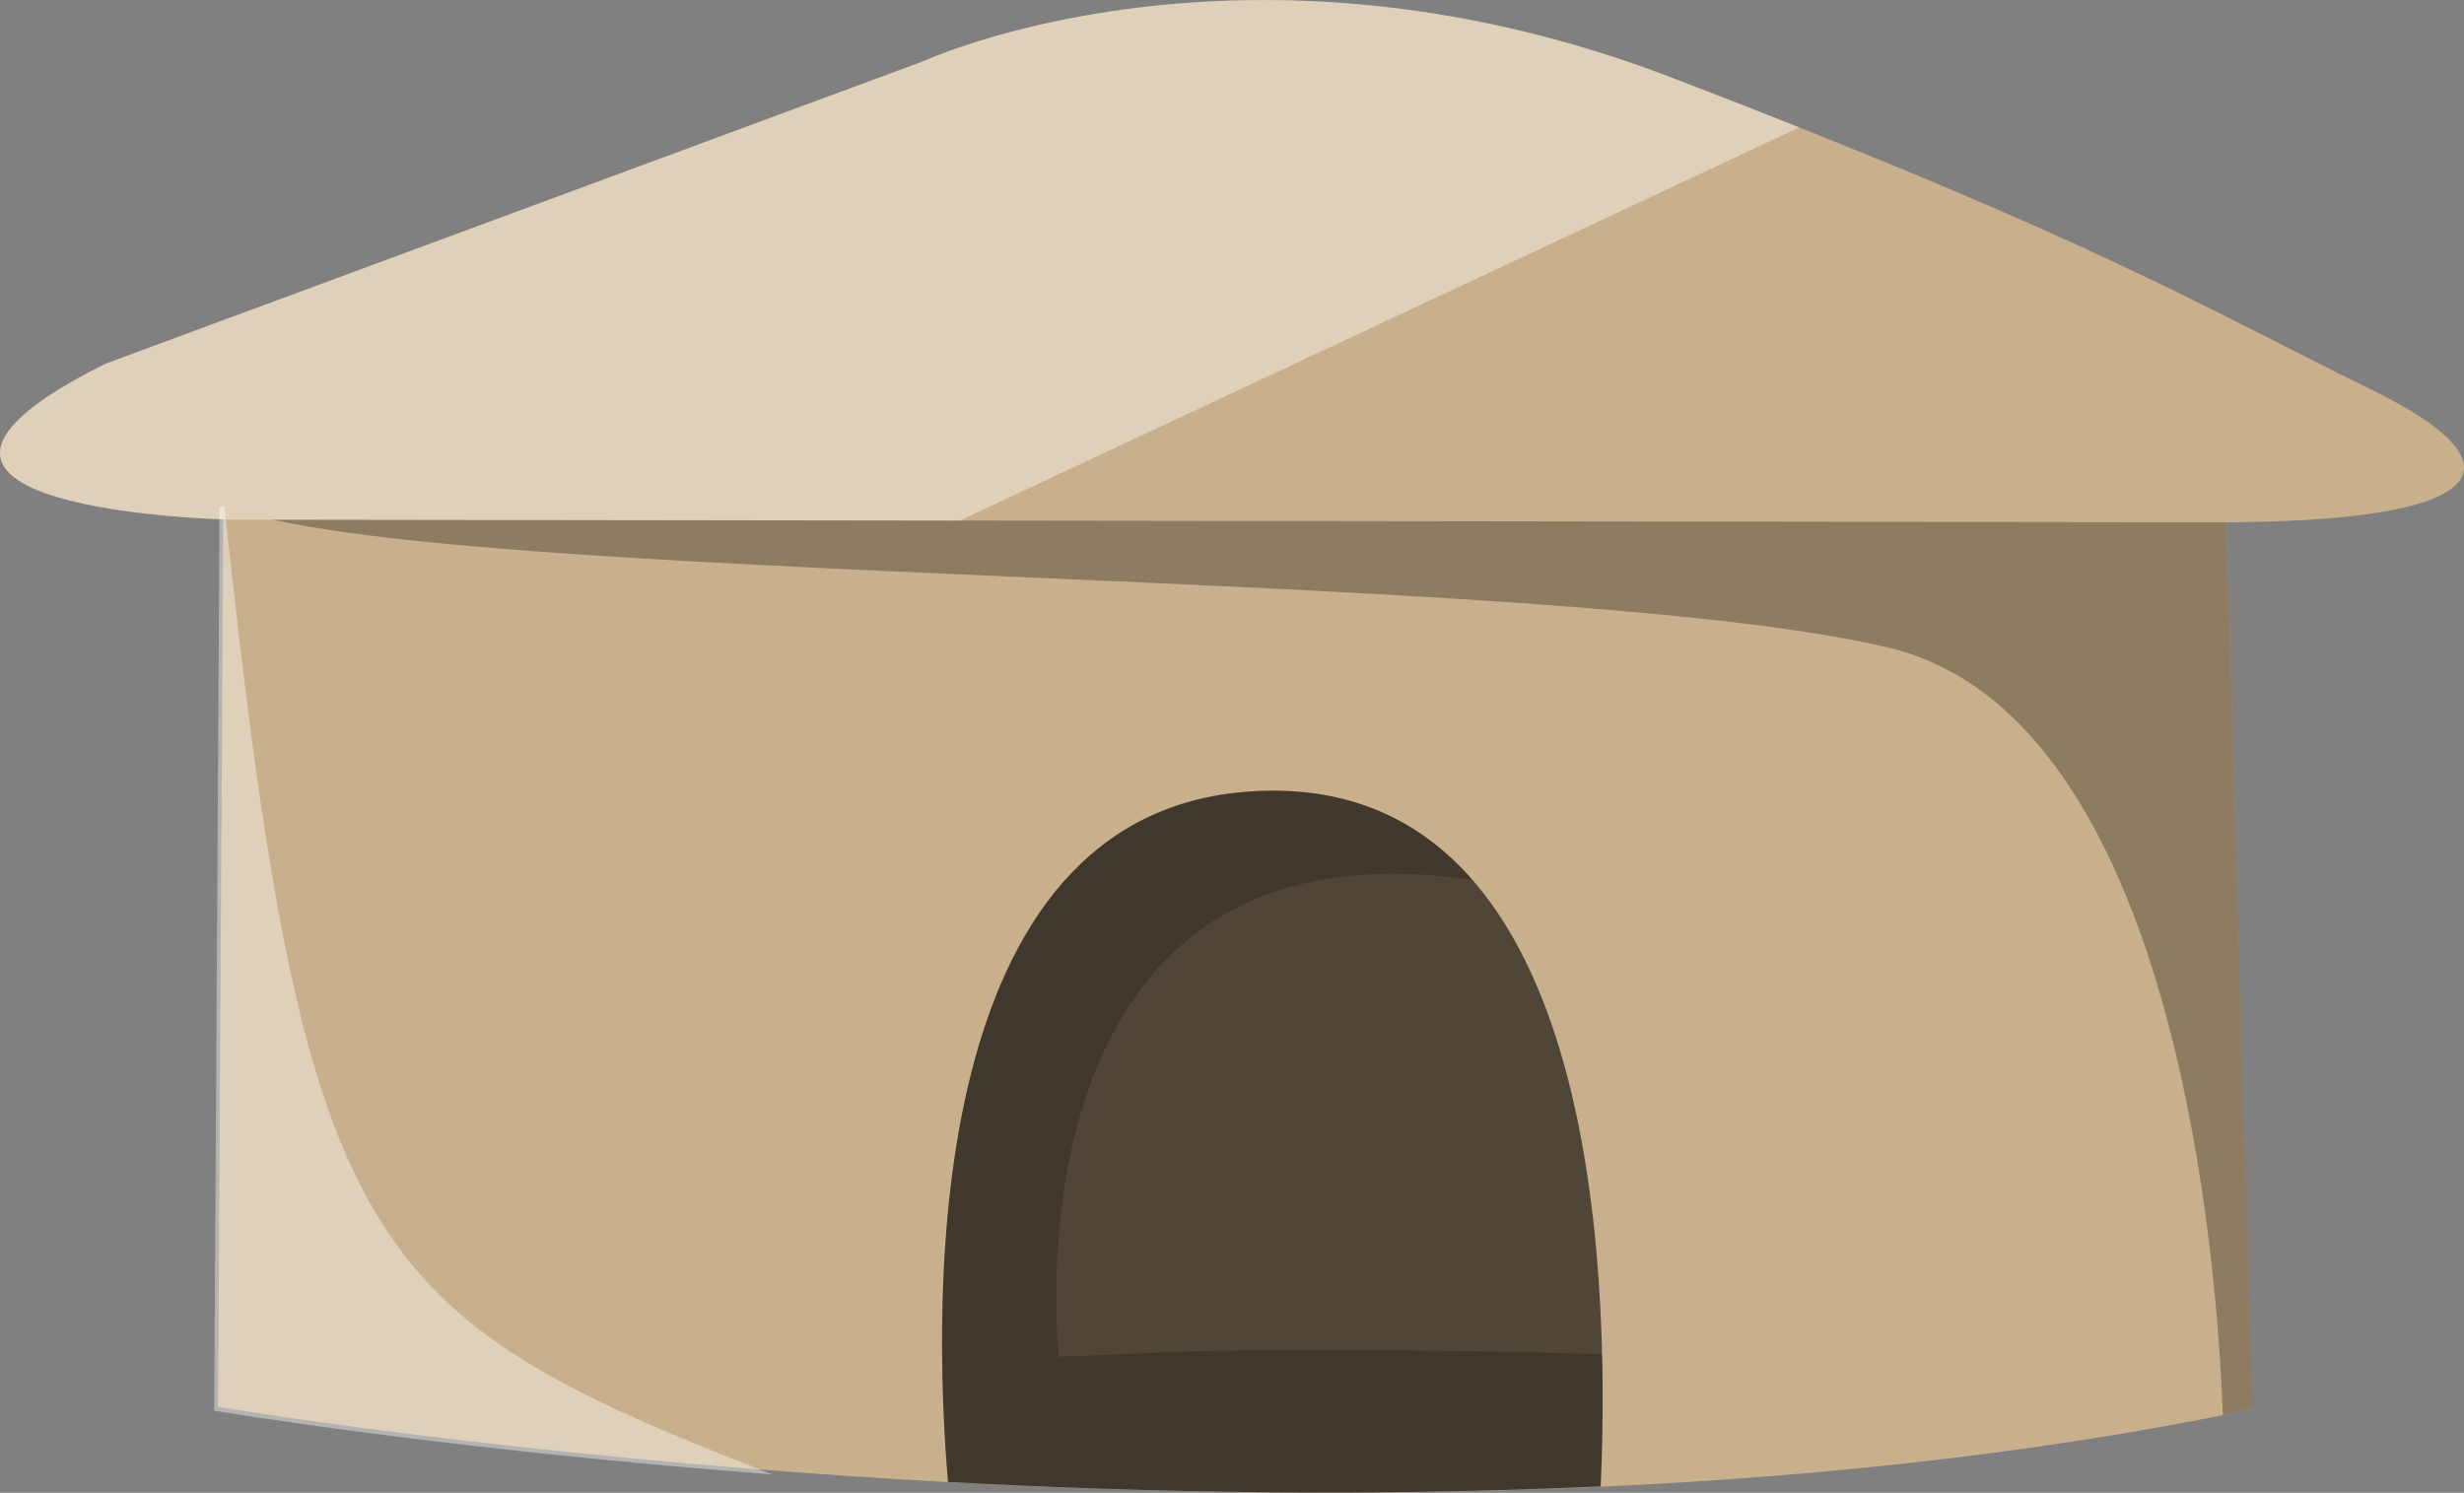 <?xml version="1.0" encoding="UTF-8" standalone="no"?>
<!-- Created with Inkscape (http://www.inkscape.org/) -->
<svg
   xmlns:dc="http://purl.org/dc/elements/1.1/"
   xmlns:cc="http://web.resource.org/cc/"
   xmlns:rdf="http://www.w3.org/1999/02/22-rdf-syntax-ns#"
   xmlns:svg="http://www.w3.org/2000/svg"
   xmlns="http://www.w3.org/2000/svg"
   xmlns:sodipodi="http://sodipodi.sourceforge.net/DTD/sodipodi-0.dtd"
   xmlns:inkscape="http://www.inkscape.org/namespaces/inkscape"
   id="svg1938"
   sodipodi:version="0.32"
   inkscape:version="0.44"
   width="316.342"
   height="191.674"
   version="1.0"
   sodipodi:docbase="C:\Documents and Settings\Elembis\My Documents\Images\Shartak\Shartak.com"
   sodipodi:docname="hut.svg"
   inkscape:export-filename="C:\Documents and Settings\Elembis\My Documents\Images\Shartak\Shartak.com\hut.png"
   inkscape:export-xdpi="45.520367"
   inkscape:export-ydpi="45.520367">
  <rect width="100%" height="100%" fill="#808080" stroke="none"/>
  <defs
     id="defs1941" />
  <sodipodi:namedview
     inkscape:window-height="721"
     inkscape:window-width="1024"
     inkscape:pageshadow="2"
     inkscape:pageopacity="0.0"
     guidetolerance="10.0"
     gridtolerance="10.0"
     objecttolerance="10.0"
     borderopacity="1.0"
     bordercolor="#666666"
     pagecolor="#ffffff"
     id="base"
     inkscape:zoom="1"
     inkscape:cx="161.42979"
     inkscape:cy="124.76657"
     inkscape:window-x="-4"
     inkscape:window-y="-4"
     inkscape:current-layer="svg1938"
     showguides="true"
     inkscape:guide-bbox="true" />
  <path
     style="fill:#c9b08c;fill-opacity:1;fill-rule:evenodd;stroke:none;stroke-width:1px;stroke-linecap:butt;stroke-linejoin:miter;stroke-opacity:1"
     d="M 28.675,64.537 L 27.99,180.642 C 27.99,180.642 173.006,205.269 289.181,180.934 L 285.572,56.983 L 28.675,64.537 z "
     id="path1947"
     sodipodi:nodetypes="ccccc"
     inkscape:export-filename="C:\Documents and Settings\Elembis\My Documents\Images\Shartak\Shartak.com\hut.png"
     inkscape:export-xdpi="45.376995"
     inkscape:export-ydpi="45.376995" />
  <path
     style="opacity:0.3;fill:black;fill-opacity:1;fill-rule:evenodd;stroke:none;stroke-width:1px;stroke-linecap:butt;stroke-linejoin:miter;stroke-opacity:1"
     d="M 285.563,56.983 L 29.438,64.514 L 29.501,65.17 C 56.501,75.17 199.372,72.844 242.501,83.17 C 279.76,92.091 284.712,163.167 285.376,181.701 C 286.648,181.448 287.923,181.185 289.188,180.92 L 285.563,56.983 z "
     id="path18005"
     inkscape:export-filename="C:\Documents and Settings\Elembis\My Documents\Images\Shartak\Shartak.com\hut.png"
     inkscape:export-xdpi="45.376995"
     inkscape:export-ydpi="45.376995" />
  <path
     style="fill:#c9b08c;fill-opacity:1;fill-rule:evenodd;stroke:none;stroke-width:1px;stroke-linecap:butt;stroke-linejoin:miter;stroke-opacity:1"
     d="M 118.617,7.836 C 118.617,7.836 159.642,-11.108 214.614,9.966 C 269.586,31.04 283.47,39.766 304.56,50.087 C 324.445,59.818 320.052,67.108 284.537,67.06 C 250.022,67.013 29.537,66.716 29.537,66.716 C 29.537,66.716 -24.461,65.644 13.564,46.695 L 118.617,7.836 z "
     id="path1949"
     sodipodi:nodetypes="cszzccc" />
  <path
     style="opacity:0.4;fill:white;fill-opacity:1;fill-rule:evenodd;stroke:none;stroke-width:1px;stroke-linecap:butt;stroke-linejoin:miter;stroke-opacity:1"
     d="M 160.096,0.017 C 134.656,0.422 118.616,7.836 118.616,7.836 L 13.564,46.695 C -24.462,65.644 29.537,66.716 29.537,66.716 C 29.537,66.716 83.858,66.79 123.224,66.843 L 231.011,16.363 C 225.957,14.351 220.572,12.25 214.614,9.966 C 193.999,2.063 175.36,-0.226 160.096,0.017 z "
     id="path5505" />
  <path
     style="opacity:0;fill:black;fill-opacity:1;fill-rule:evenodd;stroke:none;stroke-width:1px;stroke-linecap:butt;stroke-linejoin:miter;stroke-opacity:1"
     d="M 159.658,103.695 C 129.683,105.988 136.941,179.303 138.297,191.049 C 153.654,191.619 169.898,191.837 186.566,191.506 C 185.954,185.023 195.159,103.882 161.22,103.637 C 160.68,103.633 160.175,103.655 159.658,103.695 z "
     id="path8173"
     inkscape:export-filename="C:\Documents and Settings\Elembis\My Documents\Images\Shartak\Shartak.com\hut.png"
     inkscape:export-xdpi="45.376995"
     inkscape:export-ydpi="45.376995" />
  <path
     style="opacity:0;fill:black;fill-opacity:1;fill-rule:evenodd;stroke:none;stroke-width:1px;stroke-linecap:butt;stroke-linejoin:miter;stroke-opacity:1"
     d="M 163.157,101.514 C 162.296,101.52 161.453,101.555 160.626,101.607 C 118.519,104.295 119.712,166.484 121.719,190.295 C 126.681,190.566 131.782,190.784 136.969,190.982 C 133.658,166.73 130.387,103.296 188.969,112.889 C 182.781,105.842 174.416,101.435 163.157,101.514 z "
     id="path18900"
     inkscape:export-filename="C:\Documents and Settings\Elembis\My Documents\Images\Shartak\Shartak.com\hut.png"
     inkscape:export-xdpi="45.376995"
     inkscape:export-ydpi="45.376995" />
  <path
     style="fill:black;fill-opacity:0.6;fill-rule:evenodd;stroke:none;stroke-width:1px;stroke-linecap:butt;stroke-linejoin:miter;stroke-opacity:1"
     d="M 160.627,101.62 C 118.52,104.307 119.7,166.473 121.708,190.284 C 147.235,191.676 176.001,192.212 205.506,190.857 C 206.831,160.607 204.265,101.24 163.156,101.526 C 162.296,101.532 161.454,101.567 160.627,101.62 z "
     id="path14397"
     inkscape:export-filename="C:\Documents and Settings\Elembis\My Documents\Images\Shartak\Shartak.com\hut.png"
     inkscape:export-xdpi="45.376995"
     inkscape:export-ydpi="45.376995" />
  <path
     style="opacity:0.2;fill:black;fill-opacity:1;fill-rule:evenodd;stroke:none;stroke-width:1px;stroke-linecap:butt;stroke-linejoin:miter;stroke-opacity:1"
     d="M 163.157,101.513 C 162.296,101.519 161.453,101.554 160.626,101.607 C 118.519,104.295 119.712,166.484 121.719,190.295 C 124.91,190.469 128.151,190.618 131.438,190.763 C 141.3,191.199 151.573,191.503 162.126,191.607 C 176.196,191.746 190.748,191.534 205.501,190.857 C 205.584,188.967 205.644,186.954 205.688,184.857 C 205.702,184.205 205.711,183.495 205.719,182.826 C 205.739,181.364 205.758,179.859 205.751,178.326 C 205.744,176.875 205.725,175.392 205.688,173.888 C 193.981,173.516 182.488,173.35 171.344,173.326 C 153.503,173.287 151.565,173.623 135.938,174.201 C 135.938,174.201 128.049,104.036 189.032,112.982 C 182.836,105.886 174.461,101.435 163.157,101.513 z "
     id="path24262"
     inkscape:export-xdpi="45.376995"
     inkscape:export-ydpi="45.376995"
     inkscape:export-filename="C:\Documents and Settings\Elembis\My Documents\Images\Shartak\Shartak.com\hut.png" />
  <path
     style="opacity:0.4;fill:white;fill-opacity:1;fill-rule:evenodd;stroke:none;stroke-width:1px;stroke-linecap:butt;stroke-linejoin:miter;stroke-opacity:1"
     d="M 28.813,65.014 L 28.188,65.045 L 27.5,181.139 C 27.5,181.139 56.609,186.058 99.157,189.326 C 46.51,168.804 39.084,161.13 28.813,65.014 z "
     id="path28704" />
</svg>
